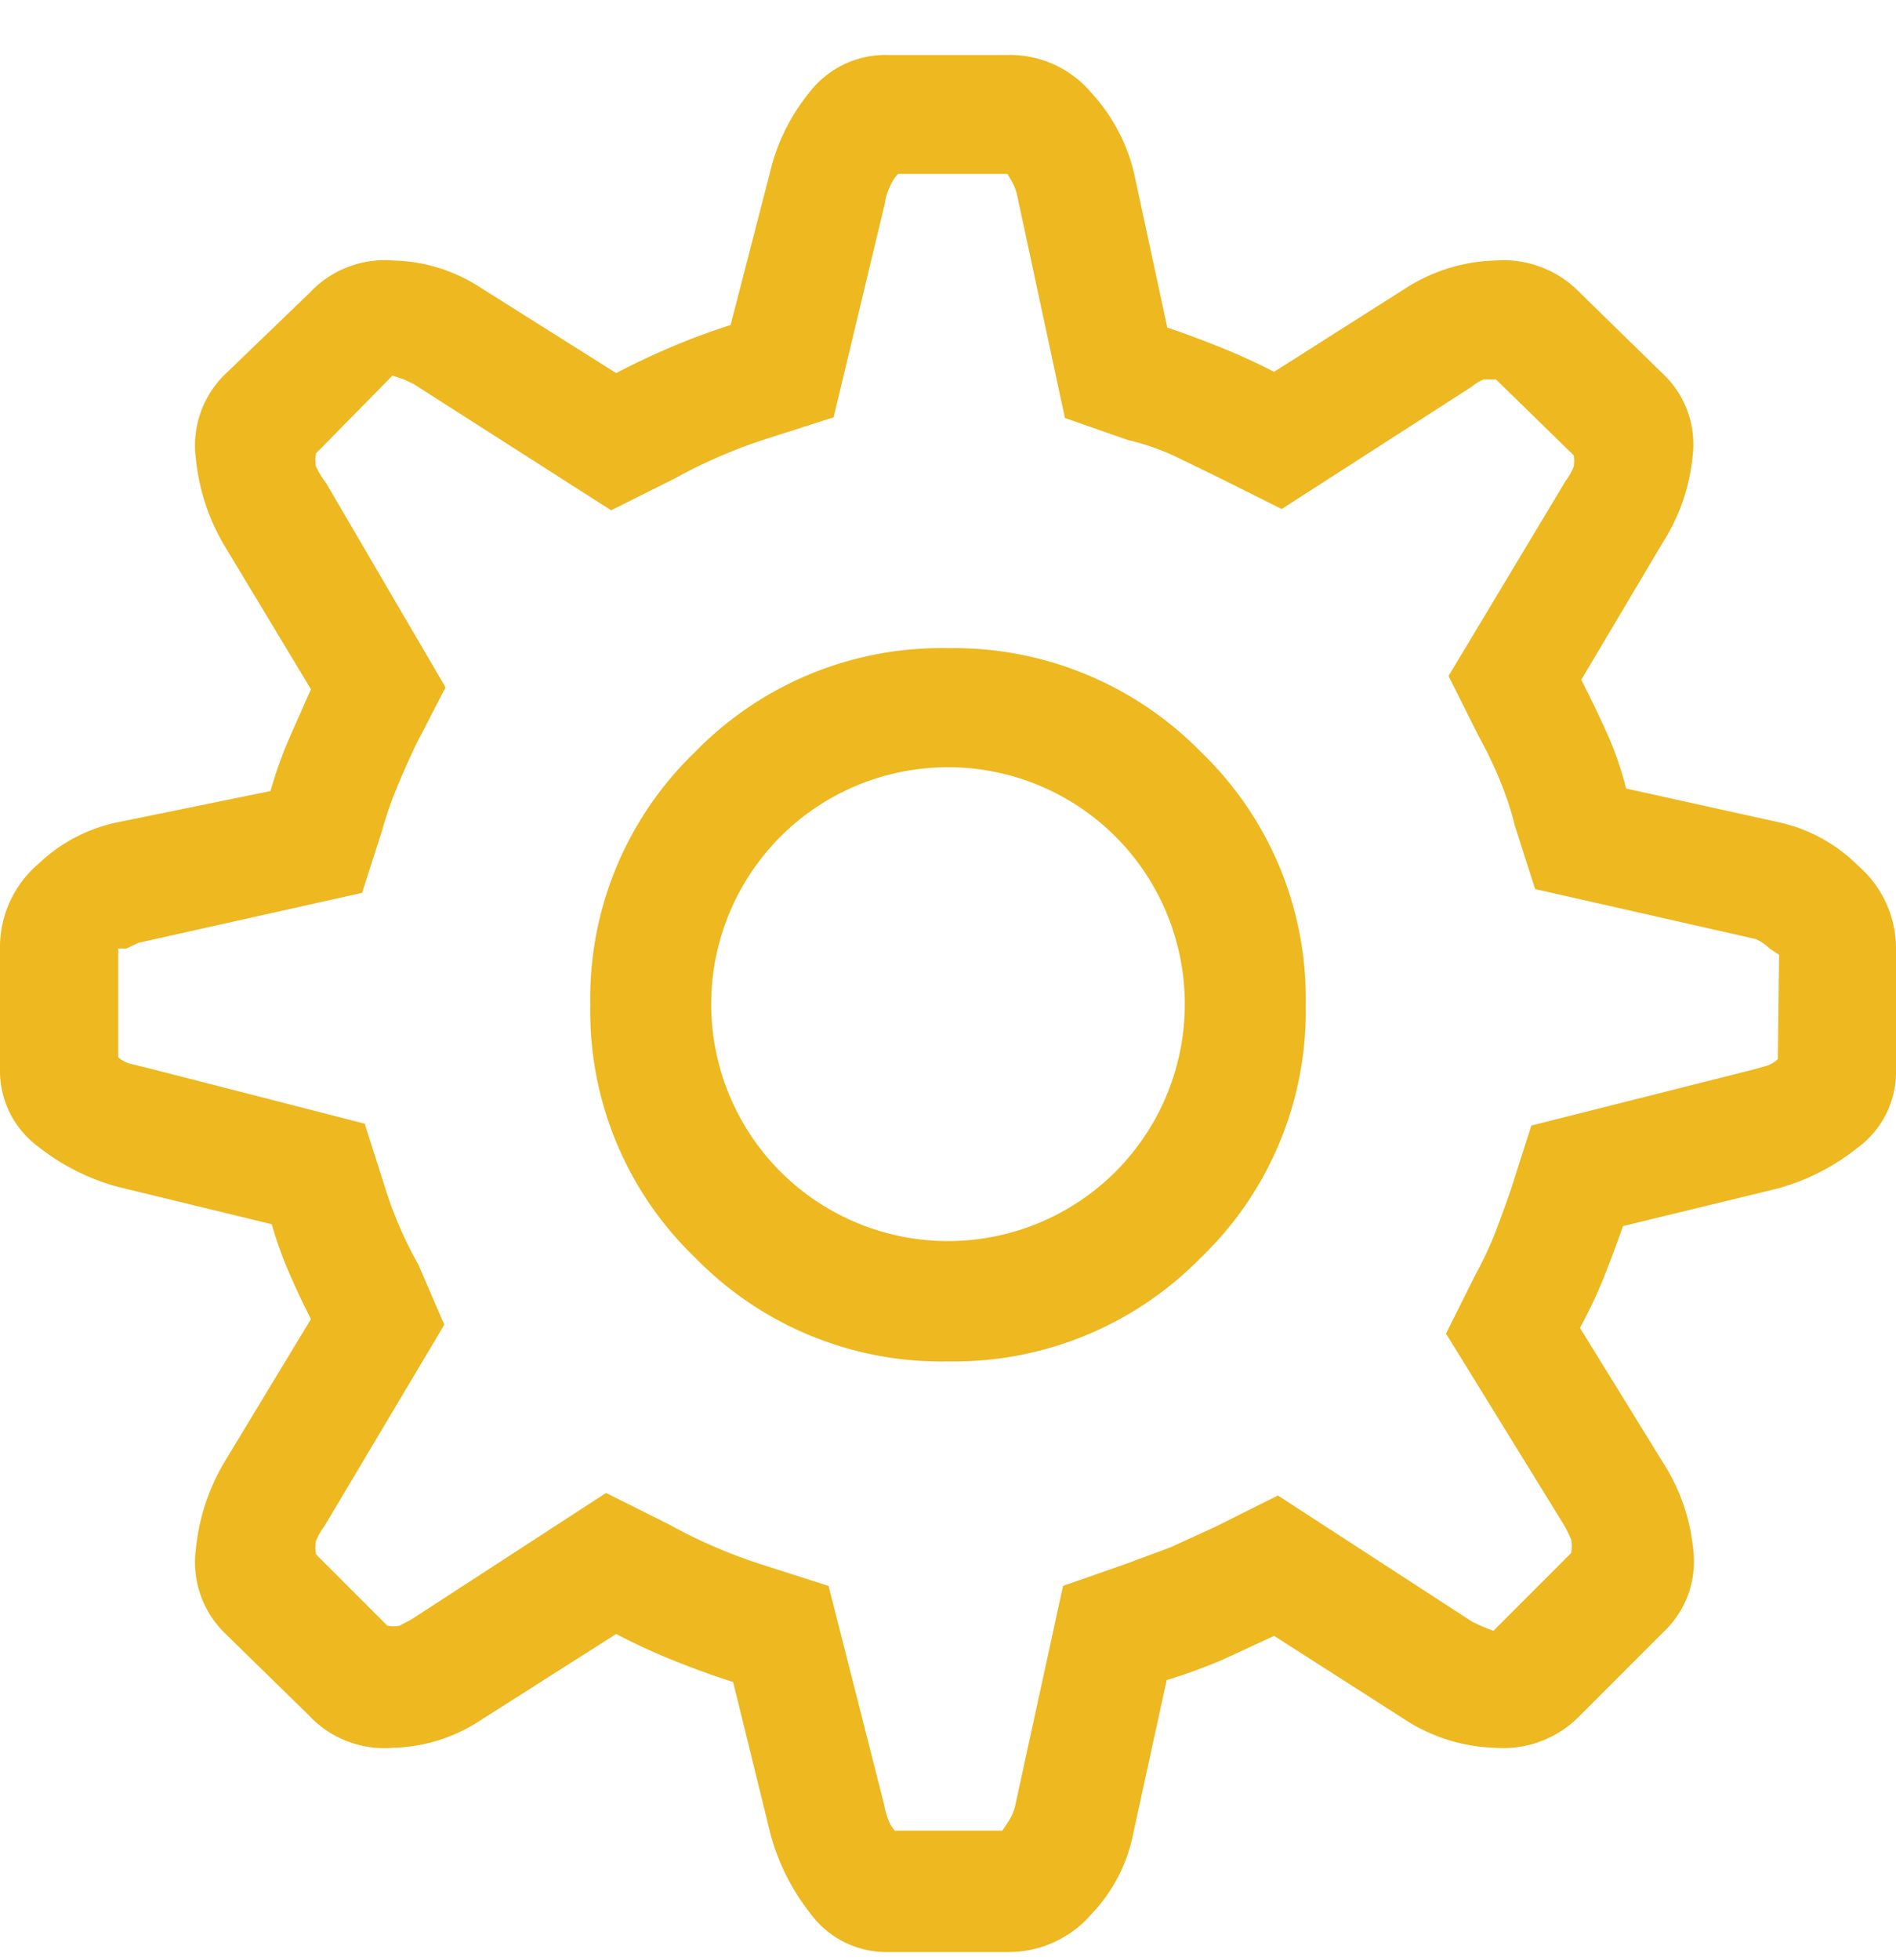<svg id="Layer_1" data-name="Layer 1" xmlns="http://www.w3.org/2000/svg" viewBox="0 0 30 31"><path fill="#EDB820" d="M29.4,13.69A2.55,2.55,0,0,0,28.13,13l-2.4-.53a5.35,5.35,0,0,0-.31-.89q-.19-.42-.4-.83l1.29-2.17a3.08,3.08,0,0,0,.47-1.35,1.53,1.53,0,0,0-.47-1.32L25,4.63a1.69,1.69,0,0,0-1.35-.51,2.76,2.76,0,0,0-1.38.42L20.16,5.88q-.41-.21-.83-.38t-.86-.32l-.53-2.46a2.85,2.85,0,0,0-.67-1.25,1.68,1.68,0,0,0-1.32-.6H14.06a1.52,1.52,0,0,0-1.26.6,3.15,3.15,0,0,0-.62,1.27l-.62,2.4q-.47.15-.92.34t-.89.42L7.59,4.54a2.62,2.62,0,0,0-1.36-.42,1.63,1.63,0,0,0-1.33.51L3.54,5.94a1.57,1.57,0,0,0-.44,1.32,3.33,3.33,0,0,0,.44,1.35l1.38,2.29-.35.79a6.88,6.88,0,0,0-.29.82L1.88,13a2.55,2.55,0,0,0-1.27.66A1.73,1.73,0,0,0,0,15V16.9a1.49,1.49,0,0,0,.6,1.23,3.5,3.5,0,0,0,1.27.64l2.43.59a6.06,6.06,0,0,0,.28.78q.16.37.34.72L3.54,23.14a3.33,3.33,0,0,0-.44,1.35,1.57,1.57,0,0,0,.44,1.32l1.35,1.32a1.63,1.63,0,0,0,1.33.51,2.62,2.62,0,0,0,1.36-.42l2.17-1.38a9.63,9.63,0,0,0,.91.42q.47.19.94.34l.59,2.4a3.5,3.5,0,0,0,.64,1.27,1.49,1.49,0,0,0,1.23.6h1.88a1.73,1.73,0,0,0,1.33-.6A2.55,2.55,0,0,0,17.93,29l.53-2.43a9.19,9.19,0,0,0,.88-.32l.82-.38,2.11,1.35a2.76,2.76,0,0,0,1.38.42A1.69,1.69,0,0,0,25,27.13l1.32-1.32a1.53,1.53,0,0,0,.47-1.32,3.08,3.08,0,0,0-.47-1.35L25,21a8,8,0,0,0,.37-.78q.16-.4.31-.83l2.43-.59a3.5,3.5,0,0,0,1.27-.64A1.49,1.49,0,0,0,30,16.9V15A1.73,1.73,0,0,0,29.4,13.69Zm-1.27,3.06a.51.51,0,0,1-.16.1l-.25.07-3.49.88-.32,1q-.12.35-.25.69a5.76,5.76,0,0,1-.31.66l-.47.94,1.85,3a1.65,1.65,0,0,1,.13.26.6.6,0,0,1,0,.21l-1.23,1.23-.18-.07-.15-.07-3.08-2-1,.5-.7.32-.7.26-1,.35-.76,3.49a.82.82,0,0,1-.1.23l-.1.15h-1.7a.51.51,0,0,1-.1-.16,1.27,1.27,0,0,1-.07-.25l-.88-3.46-1-.32a8,8,0,0,1-.76-.28q-.38-.16-.76-.37l-1-.5-3.08,2-.19.1a.49.49,0,0,1-.19,0L5,24.58a.6.6,0,0,1,0-.21,1,1,0,0,1,.13-.23l1.9-3.19L6.62,20q-.18-.32-.31-.63a5.64,5.64,0,0,1-.22-.6l-.32-1-3.43-.88-.29-.07a.49.49,0,0,1-.18-.1V15L2,15l.19-.09,3.54-.79.32-1a5.58,5.58,0,0,1,.22-.64q.13-.32.31-.7l.47-.91L5.16,7.64A1.65,1.65,0,0,1,5,7.38a.6.6,0,0,1,0-.21L6.21,5.94,6.39,6l.15.07,3.13,2,1-.5q.38-.21.76-.37a8,8,0,0,1,.76-.28l1-.32L14,3.22a1,1,0,0,1,.09-.29.68.68,0,0,1,.12-.18h1.73l.06.1a.86.86,0,0,1,.09.22l.76,3.54,1,.35a3.81,3.81,0,0,1,.73.25l.7.34,1,.5,3-1.93A.68.68,0,0,1,23.48,6l.19,0L24.9,7.2a.56.56,0,0,1,0,.18,1,1,0,0,1-.13.23l-1.85,3.08.47.94q.21.38.35.73a5,5,0,0,1,.23.7l.32,1,3.49.79A.78.78,0,0,1,28,15l.15.1ZM15,10.25a5.44,5.44,0,0,0-4,1.64,5.4,5.4,0,0,0-1.66,4,5.4,5.4,0,0,0,1.66,4,5.44,5.44,0,0,0,4,1.64,5.47,5.47,0,0,0,4-1.64,5.4,5.4,0,0,0,1.66-4,5.4,5.4,0,0,0-1.66-4A5.47,5.47,0,0,0,15,10.25Zm2.65,8.28a3.75,3.75,0,0,1-5.3,0,3.75,3.75,0,0,1,0-5.3,3.75,3.75,0,0,1,5.3,0,3.75,3.75,0,0,1,0,5.3Z"/></svg>
